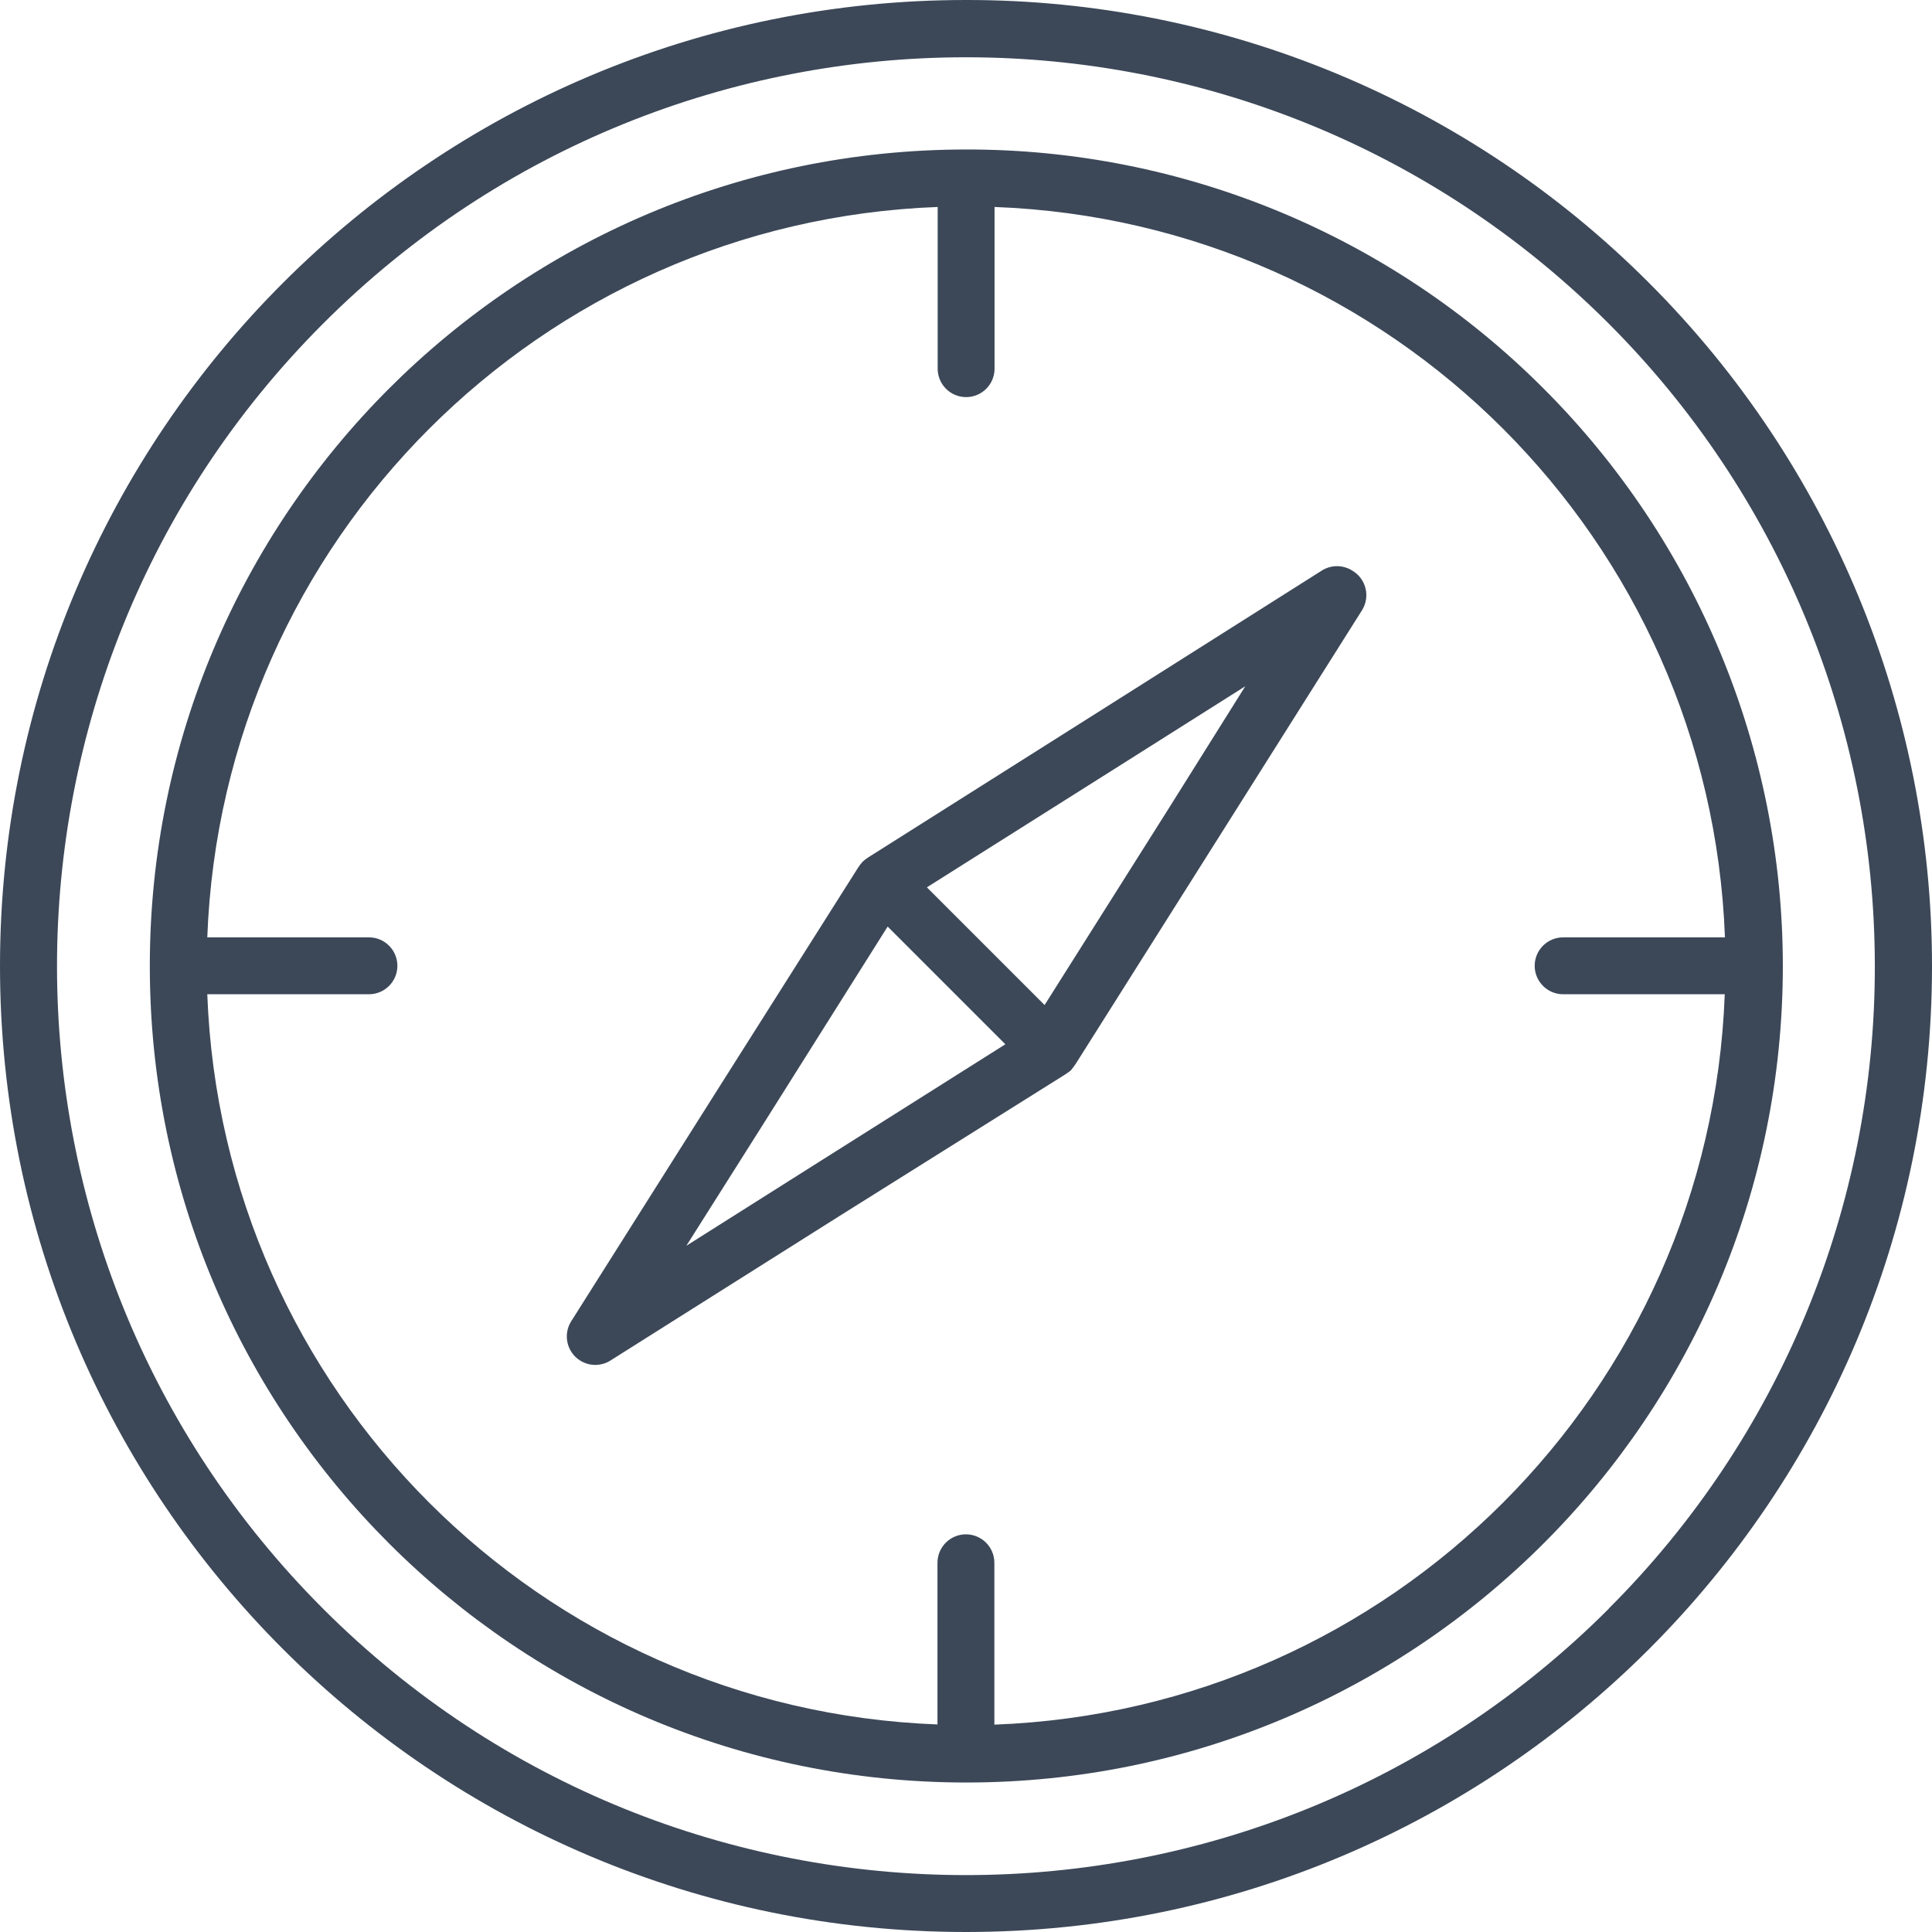 <?xml version="1.0" encoding="UTF-8" standalone="no"?>
<svg
   xmlns:dc="http://purl.org/dc/elements/1.1/"
   xmlns:cc="http://creativecommons.org/ns#"
   xmlns:rdf="http://www.w3.org/1999/02/22-rdf-syntax-ns#"
   xmlns:svg="http://www.w3.org/2000/svg"
   xmlns="http://www.w3.org/2000/svg"
   xmlns:sodipodi="http://sodipodi.sourceforge.net/DTD/sodipodi-0.dtd"
   xmlns:inkscape="http://www.inkscape.org/namespaces/inkscape"
   version="1.1"
   id="Capa_1"
   x="0px"
   y="0px"
   viewBox="0 0 393.92 393.92"
   style="enable-background:new 0 0 393.92 393.92;"
   xml:space="preserve"
   sodipodi:docname="kompass.svg"
   inkscape:version="1.0.1 (c497b03c, 2020-09-10)"><defs
   id="defs8499" /><sodipodi:namedview
   pagecolor="#ffffff"
   bordercolor="#666666"
   borderopacity="1"
   objecttolerance="10"
   gridtolerance="10"
   guidetolerance="10"
   inkscape:pageopacity="0"
   inkscape:pageshadow="2"
   inkscape:window-width="1766"
   inkscape:window-height="984"
   id="namedview8497"
   showgrid="false"
   inkscape:zoom="1.4444557"
   inkscape:cx="51.576522"
   inkscape:cy="196.96001"
   inkscape:window-x="0"
   inkscape:window-y="23"
   inkscape:window-maximized="0"
   inkscape:current-layer="Capa_1" />
<g
   id="g8452">
	<g
   id="g8450"
   style="fill:#3c4858;fill-opacity:1">
		<path
   d="M336.224,57.68C299.333,20.694,249.222-0.064,196.984,0C88.206-0.013,0.013,88.159,0,196.937    S88.159,393.907,196.937,393.92s196.971-88.158,196.984-196.936C393.926,144.734,373.172,94.624,336.224,57.68z M328.024,327.96    l0,0.04c-72.35,72.393-189.689,72.428-262.082,0.078S-6.487,138.389,65.864,65.996s189.689-72.428,262.082-0.078    c34.759,34.738,54.297,81.86,54.318,131.002C382.34,246.077,362.819,293.237,328.024,327.96z"
   id="path8448"
   style="fill:#3c4858;fill-opacity:1" />
	</g>
</g>
<g
   id="g8458"
   style="fill:#3c4858;fill-opacity:1">
	<g
   id="g8456"
   style="fill:#3c4858;fill-opacity:1">
		<path
   d="M314.704,79.2c-31.195-31.255-73.561-48.788-117.72-48.72c-91.944,0.023-166.461,74.577-166.438,166.522    c0.023,91.944,74.577,166.461,166.522,166.438s166.461-74.577,166.438-166.522C363.494,152.76,345.939,110.414,314.704,79.2z     M202.744,351.64v-33c0-3.203-2.597-5.8-5.8-5.8s-5.8,2.597-5.8,5.8v32.96c-80.931-3.04-145.84-67.949-148.88-148.88h32.96    c3.203,0,5.8-2.597,5.8-5.8s-2.597-5.8-5.8-5.8h-32.96c3.021-80.962,67.958-145.899,148.92-148.92v32.96    c-0.004,3.203,2.589,5.803,5.792,5.807s5.803-2.589,5.807-5.792c0-0.005,0-0.01,0-0.015V42.2    c80.962,3.021,145.899,67.958,148.92,148.92h-33c-3.203,0.004-5.797,2.604-5.792,5.807c0.004,3.197,2.595,5.788,5.792,5.792h32.96    C348.643,283.682,283.705,348.619,202.744,351.64z"
   id="path8454"
   style="fill:#3c4858;fill-opacity:1" />
	</g>
</g>
<g
   id="g8464"
   style="fill:#3c4858;fill-opacity:1">
	<g
   id="g8462"
   style="fill:#3c4858;fill-opacity:1">
		<path
   d="M275.797,116.392c-0.018-0.011-0.035-0.021-0.053-0.032c-1.912-1.231-4.368-1.231-6.28,0l-46.28,29.28l-46.2,29.2    c-0.382,0.25-0.743,0.531-1.08,0.84c-0.323,0.349-0.618,0.723-0.88,1.12l-29.32,46.32l-29.24,46.28    c-1.709,2.709-0.898,6.291,1.811,8c1.891,1.193,4.298,1.193,6.189,0l46.4-29.28l46.12-28.92c0.471-0.293,0.926-0.614,1.36-0.96    c0.388-0.472,0.749-0.966,1.08-1.48l29.04-46l29.28-46.4C279.406,121.622,278.535,118.055,275.797,116.392z M164.624,238.4    l-24.68,15.6l15.6-24.68l25.44-40.4l12,12l12,12L164.624,238.4z M238.464,164.56l-25.48,40.36l-12-12l-12-12l40.24-25.4    l24.68-15.6L238.464,164.56z"
   id="path8460"
   style="fill:#3c4858;fill-opacity:1" />
	</g>
</g>
<g
   id="g8466">
</g>
<g
   id="g8468">
</g>
<g
   id="g8470">
</g>
<g
   id="g8472">
</g>
<g
   id="g8474">
</g>
<g
   id="g8476">
</g>
<g
   id="g8478">
</g>
<g
   id="g8480">
</g>
<g
   id="g8482">
</g>
<g
   id="g8484">
</g>
<g
   id="g8486">
</g>
<g
   id="g8488">
</g>
<g
   id="g8490">
</g>
<g
   id="g8492">
</g>
<g
   id="g8494">
</g>
</svg>
